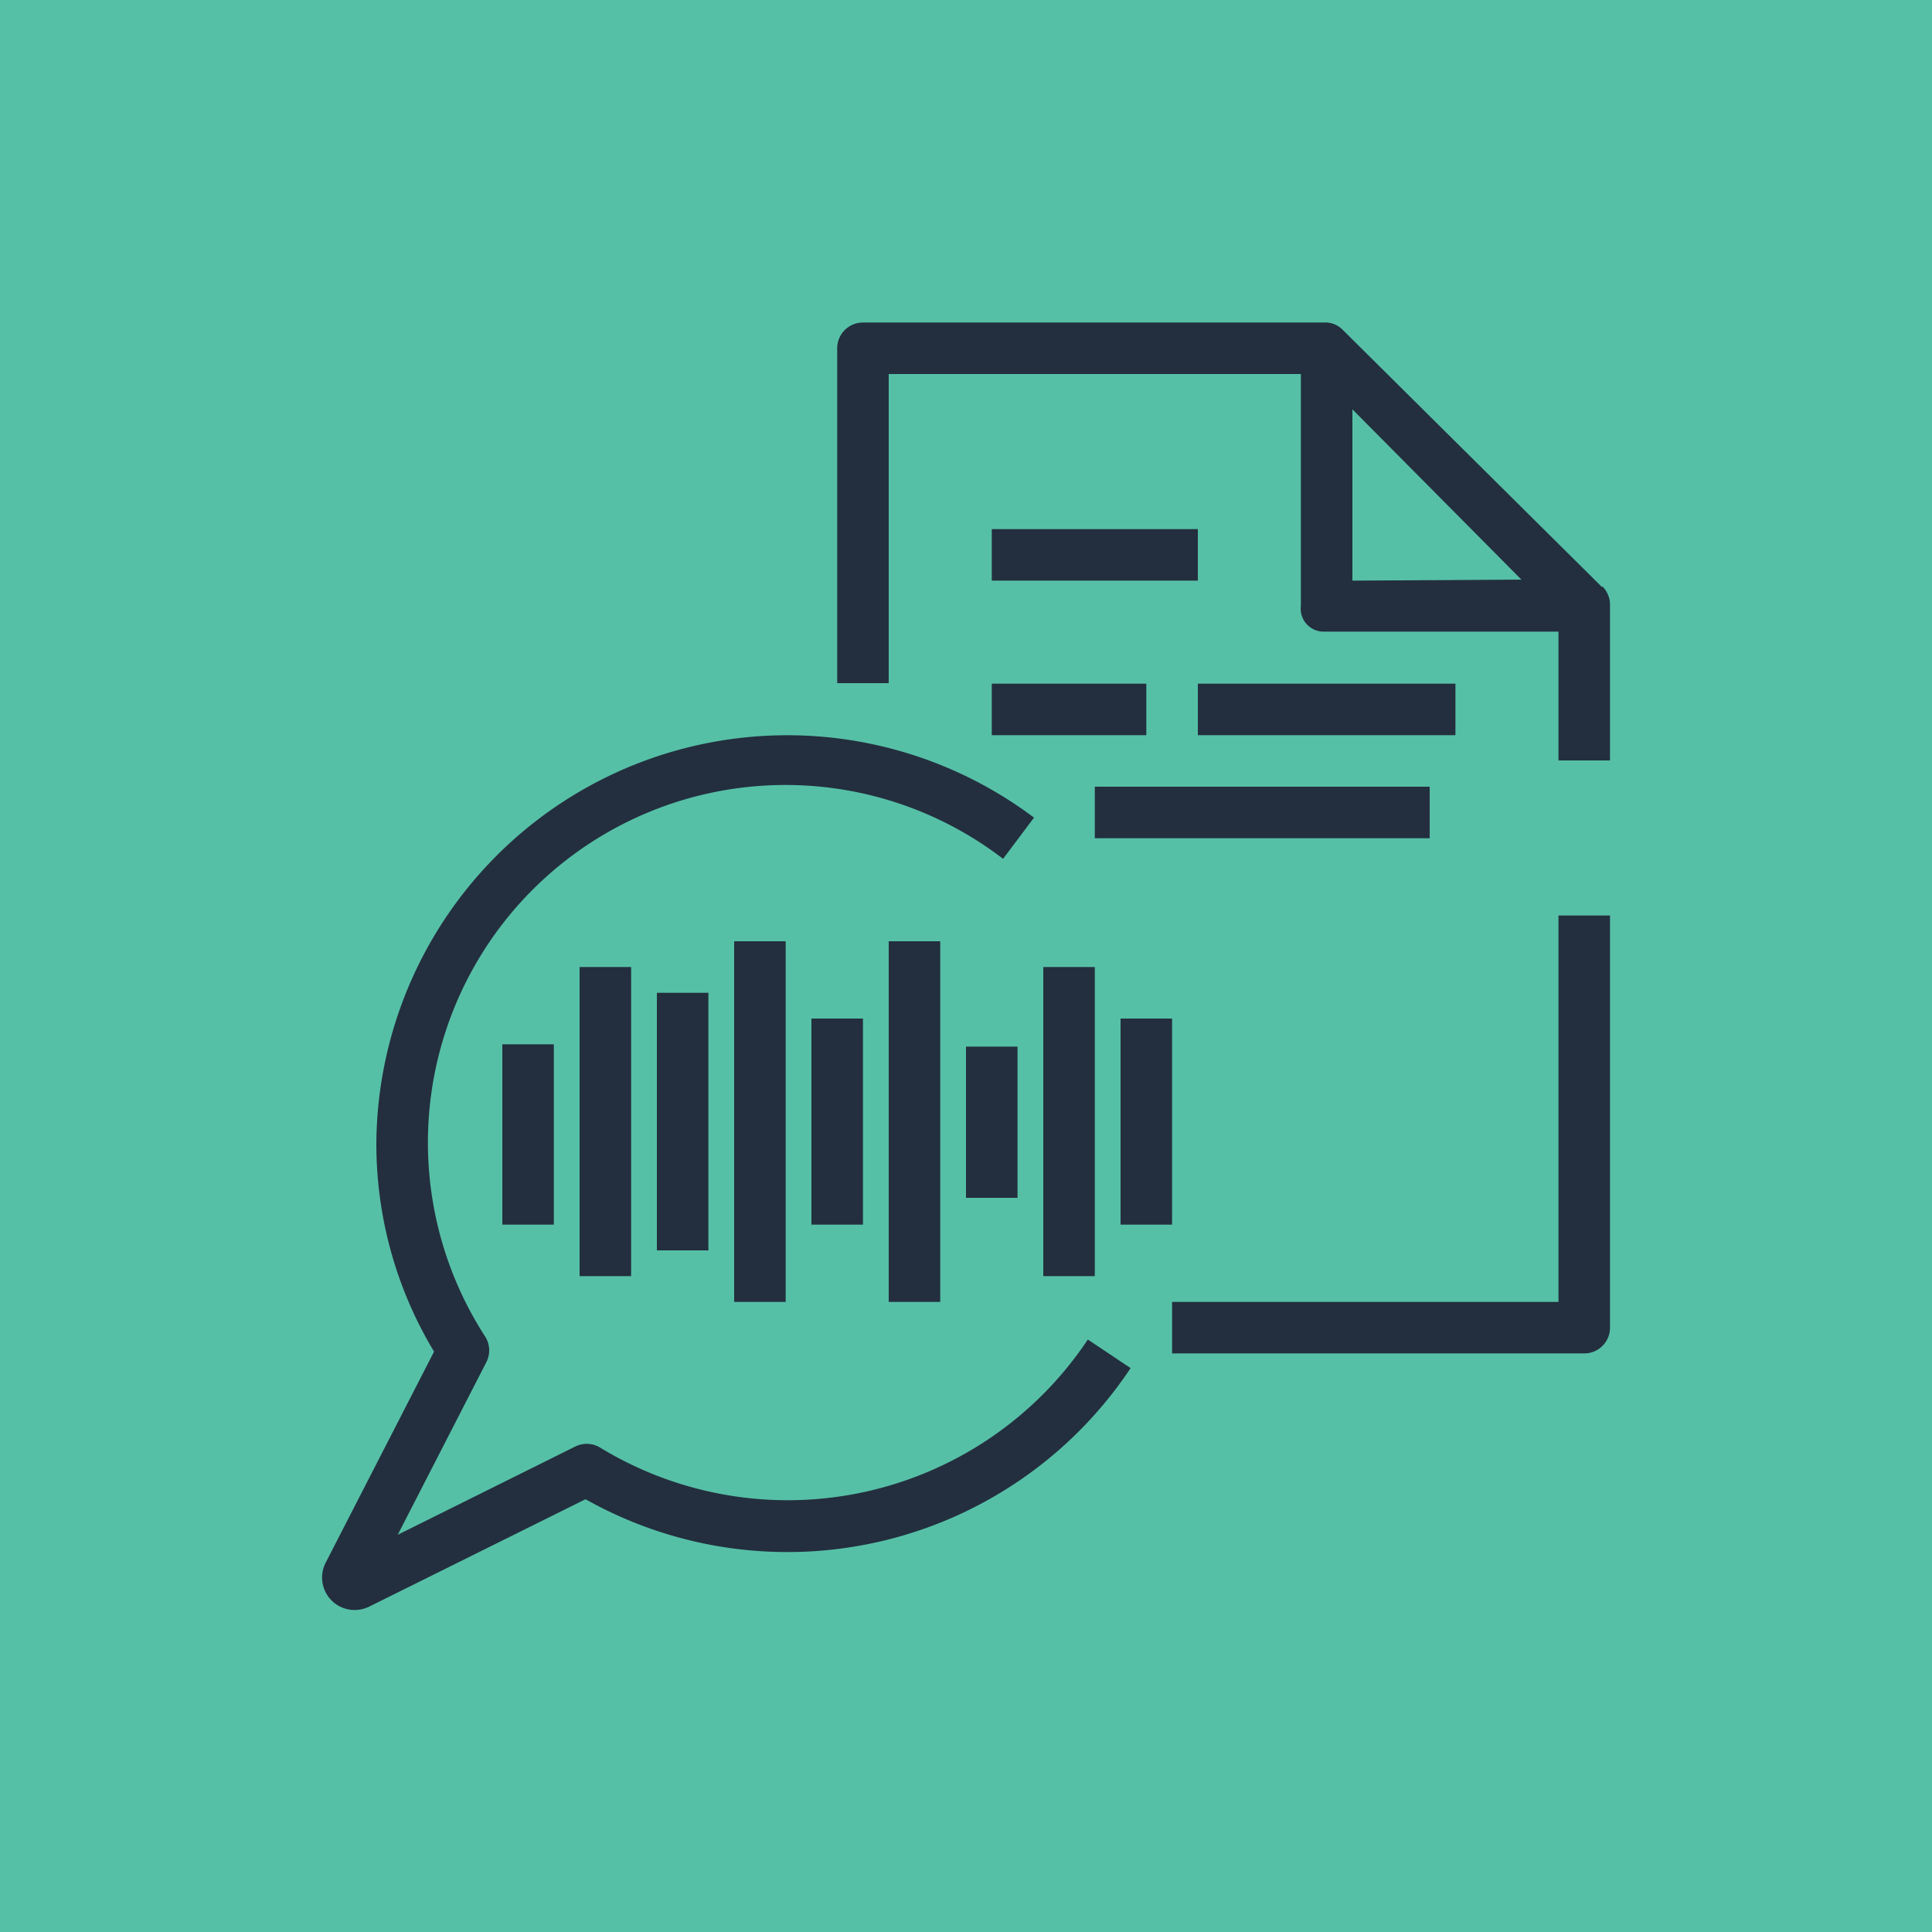 <svg id="Product_Icon" data-name="Product Icon" xmlns="http://www.w3.org/2000/svg" width="75" height="75" viewBox="0 0 75 75"><title>Amazon-Transcribe_dark-bg</title><rect id="Turquoise_Dark_BG" data-name="Turquoise Dark BG" width="75" height="75" style="fill:#56c0a7"/><g id="Product_Icon-2" data-name="Product Icon"><path d="M13.76,62.5a1.26,1.26,0,0,1-1.11-1.85l4.2-8.18a15.62,15.62,0,0,1-2.24-8.08A15.95,15.95,0,0,1,40.14,31.74l-1.2,1.6A13.88,13.88,0,0,0,18.83,51.88a1,1,0,0,1,.05,1l-3.44,6.7,6.88-3.42a1,1,0,0,1,1,.05A14,14,0,0,0,42.23,52l1.66,1.11A16,16,0,0,1,22.73,58.2l-8.4,4.17A1.31,1.31,0,0,1,13.76,62.5Zm.67-.94h0ZM39.5,40.63h-2V46.5h2Zm-3-4.09h-2v14h2Zm-3,3h-2v8h2Zm-3-3h-2v14h2Zm-3,2h-2v10h2Zm-3-1h-2v12h2Zm-3,3h-2v7h2Zm41,11v-16h-2v15h-15v2h16A1,1,0,0,0,62.5,51.5Zm-.3-28.74-10.08-10a.94.94,0,0,0-.62-.28h-18a1,1,0,0,0-1,1v13h2v-12h16v9a.89.89,0,0,0,.92,1H60.5v5h2v-6A1,1,0,0,0,62.2,22.76Zm-9.7-.26V15.89l6.56,6.61Zm-1.08-10h0Zm5.08,14h-10v2h10Zm-1,4h-13v2h13Zm-9-10h-8v2h8Zm-2,6h-6v2h6Zm-2,11h-2v12h2Zm3,2h-2v8h2Z" style="fill:#232f3e"/></g></svg>